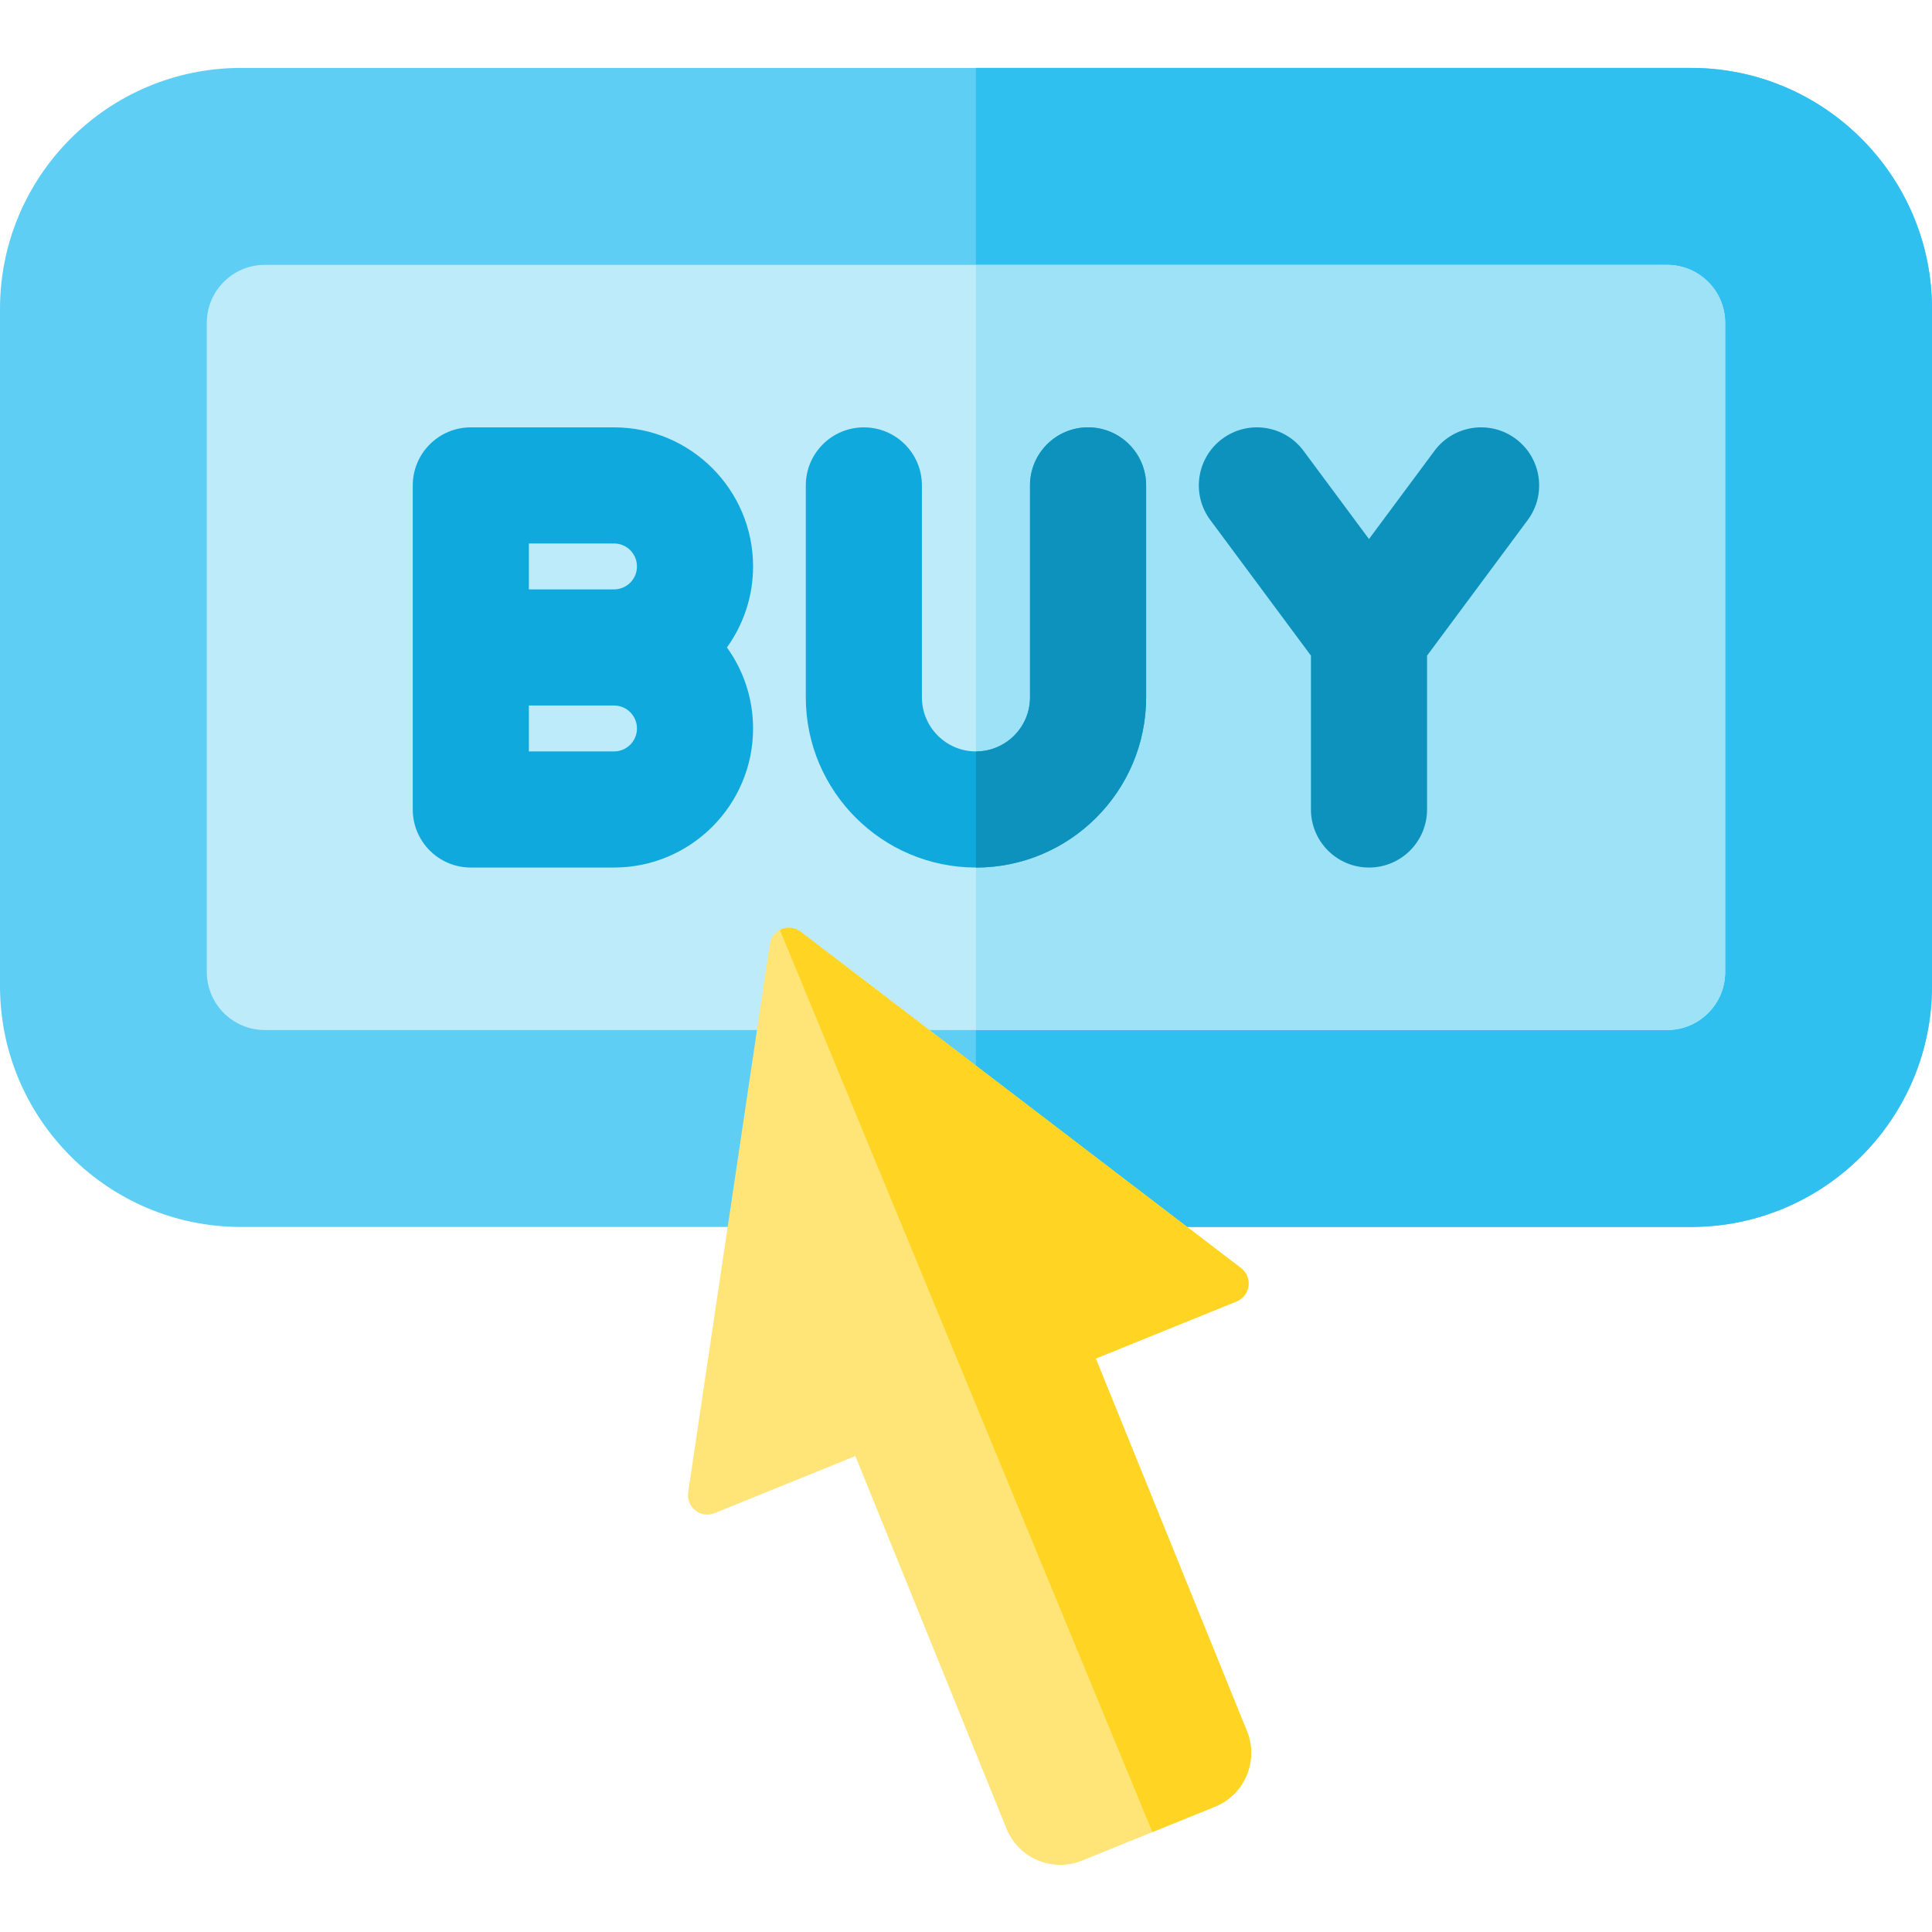 <svg xmlns="http://www.w3.org/2000/svg" height="512pt" version="1.1" viewBox="0 -18 512 512" width="512pt">
<g id="surface1">
<path d="M 448.152 0.004 L 63.848 0.004 C 28.641 0.004 0 28.645 0 63.852 L 0 243.309 C 0 278.516 28.641 307.156 63.848 307.156 L 448.152 307.156 C 483.355 307.156 511.996 278.516 511.996 243.309 L 511.996 63.852 C 511.996 28.645 483.355 0.004 448.152 0.004 Z M 448.152 0.004 " style=" stroke:none;fill-rule:nonzero;fill:rgb(36.863%,80.784%,95.686%);fill-opacity:1;" />
<path d="M 512 63.848 L 512 243.305 C 512 278.516 483.355 307.148 448.152 307.148 L 258.637 307.148 L 258.637 0 L 448.152 0 C 483.355 0 512 28.645 512 63.848 Z M 512 63.848 " style=" stroke:none;fill-rule:nonzero;fill:rgb(18.431%,75.294%,94.118%);fill-opacity:1;" />
<path d="M 441.809 52.191 L 70.188 52.191 C 61.691 52.191 54.805 59.078 54.805 67.574 L 54.805 239.586 C 54.805 248.082 61.691 254.969 70.188 254.969 L 441.809 254.969 C 450.305 254.969 457.195 248.082 457.195 239.586 L 457.195 67.574 C 457.195 59.078 450.305 52.191 441.809 52.191 Z M 441.809 52.191 " style=" stroke:none;fill-rule:nonzero;fill:rgb(74.51%,92.157%,98.039%);fill-opacity:1;" />
<path d="M 457.191 67.578 L 457.191 239.582 C 457.191 248.082 450.309 254.965 441.805 254.965 L 258.637 254.965 L 258.637 52.195 L 441.805 52.195 C 450.309 52.195 457.191 59.078 457.191 67.578 Z M 457.191 67.578 " style=" stroke:none;fill-rule:nonzero;fill:rgb(61.961%,88.627%,97.255%);fill-opacity:1;" />
<path d="M 162.719 95.254 L 124.77 95.254 C 116.273 95.254 109.387 102.145 109.387 110.641 L 109.387 196.52 C 109.387 205.016 116.273 211.906 124.77 211.906 L 162.719 211.906 C 183.039 211.906 199.574 195.371 199.574 175.051 C 199.574 167.043 197 159.633 192.645 153.582 C 197 147.527 199.574 140.117 199.574 132.109 C 199.574 111.789 183.039 95.254 162.719 95.254 Z M 140.156 126.023 L 162.719 126.023 C 166.074 126.023 168.805 128.754 168.805 132.109 C 168.805 135.465 166.074 138.195 162.719 138.195 L 140.156 138.195 Z M 162.719 181.137 L 140.156 181.137 L 140.156 168.965 L 162.719 168.965 C 166.074 168.965 168.805 171.695 168.805 175.051 C 168.805 178.406 166.074 181.137 162.719 181.137 Z M 162.719 181.137 " style=" stroke:none;fill-rule:nonzero;fill:rgb(5.882%,66.275%,86.667%);fill-opacity:1;" />
<path d="M 288.348 95.254 C 279.852 95.254 272.965 102.145 272.965 110.641 L 272.965 166.812 C 272.965 174.711 266.539 181.137 258.641 181.137 C 250.742 181.137 244.316 174.711 244.316 166.812 L 244.316 110.641 C 244.316 102.145 237.426 95.254 228.93 95.254 C 220.434 95.254 213.547 102.145 213.547 110.641 L 213.547 166.812 C 213.547 191.676 233.773 211.906 258.641 211.906 C 283.504 211.906 303.734 191.676 303.734 166.812 L 303.734 110.641 C 303.734 102.145 296.844 95.254 288.348 95.254 Z M 288.348 95.254 " style=" stroke:none;fill-rule:nonzero;fill:rgb(5.882%,66.275%,86.667%);fill-opacity:1;" />
<path d="M 401.676 98.285 C 394.852 93.223 385.219 94.648 380.152 101.469 L 362.797 124.852 L 345.445 101.469 C 340.379 94.648 330.742 93.223 323.922 98.285 C 317.098 103.348 315.672 112.984 320.738 119.809 L 347.414 155.75 L 347.414 196.52 C 347.414 205.016 354.305 211.906 362.801 211.906 C 371.297 211.906 378.184 205.016 378.184 196.52 L 378.184 155.75 L 404.863 119.809 C 409.926 112.984 408.496 103.352 401.676 98.285 Z M 401.676 98.285 " style=" stroke:none;fill-rule:nonzero;fill:rgb(5.098%,56.863%,74.118%);fill-opacity:1;" />
<path d="M 328.887 318.062 L 212.18 228.91 C 209.078 226.543 204.57 228.371 203.992 232.23 L 182.371 377.492 C 181.789 381.418 185.695 384.492 189.371 383 L 226.68 367.863 L 266.73 466.602 C 269.926 474.477 278.898 478.27 286.77 475.074 C 287.945 474.598 324.277 459.863 321.969 460.797 C 329.844 457.602 333.637 448.629 330.445 440.758 L 290.395 342.02 L 327.699 326.887 C 331.379 325.395 332.039 320.469 328.887 318.062 Z M 328.887 318.062 " style=" stroke:none;fill-rule:nonzero;fill:rgb(100%,89.412%,46.667%);fill-opacity:1;" />
<path d="M 303.734 110.637 L 303.734 166.812 C 303.734 191.672 283.508 211.91 258.637 211.91 L 258.637 181.141 C 266.543 181.141 272.965 174.707 272.965 166.812 L 272.965 110.637 C 272.965 102.145 279.855 95.25 288.348 95.25 C 296.84 95.25 303.734 102.145 303.734 110.637 Z M 303.734 110.637 " style=" stroke:none;fill-rule:nonzero;fill:rgb(5.098%,56.863%,74.118%);fill-opacity:1;" />
<path d="M 321.973 460.797 C 322.113 460.742 322.102 460.746 321.973 460.797 Z M 321.973 460.797 " style=" stroke:none;fill-rule:nonzero;fill:rgb(100%,85.49%,26.667%);fill-opacity:1;" />
<path d="M 330.445 440.758 L 290.395 342.02 L 327.699 326.887 C 331.375 325.395 332.039 320.469 328.883 318.059 L 212.18 228.91 C 210.473 227.609 208.344 227.574 206.676 228.449 L 305.395 467.52 C 313.344 464.297 321.016 461.184 321.969 460.797 C 329.844 457.605 333.637 448.633 330.445 440.758 Z M 330.445 440.758 " style=" stroke:none;fill-rule:nonzero;fill:rgb(100%,83.137%,13.333%);fill-opacity:1;" />
</g>
</svg>
